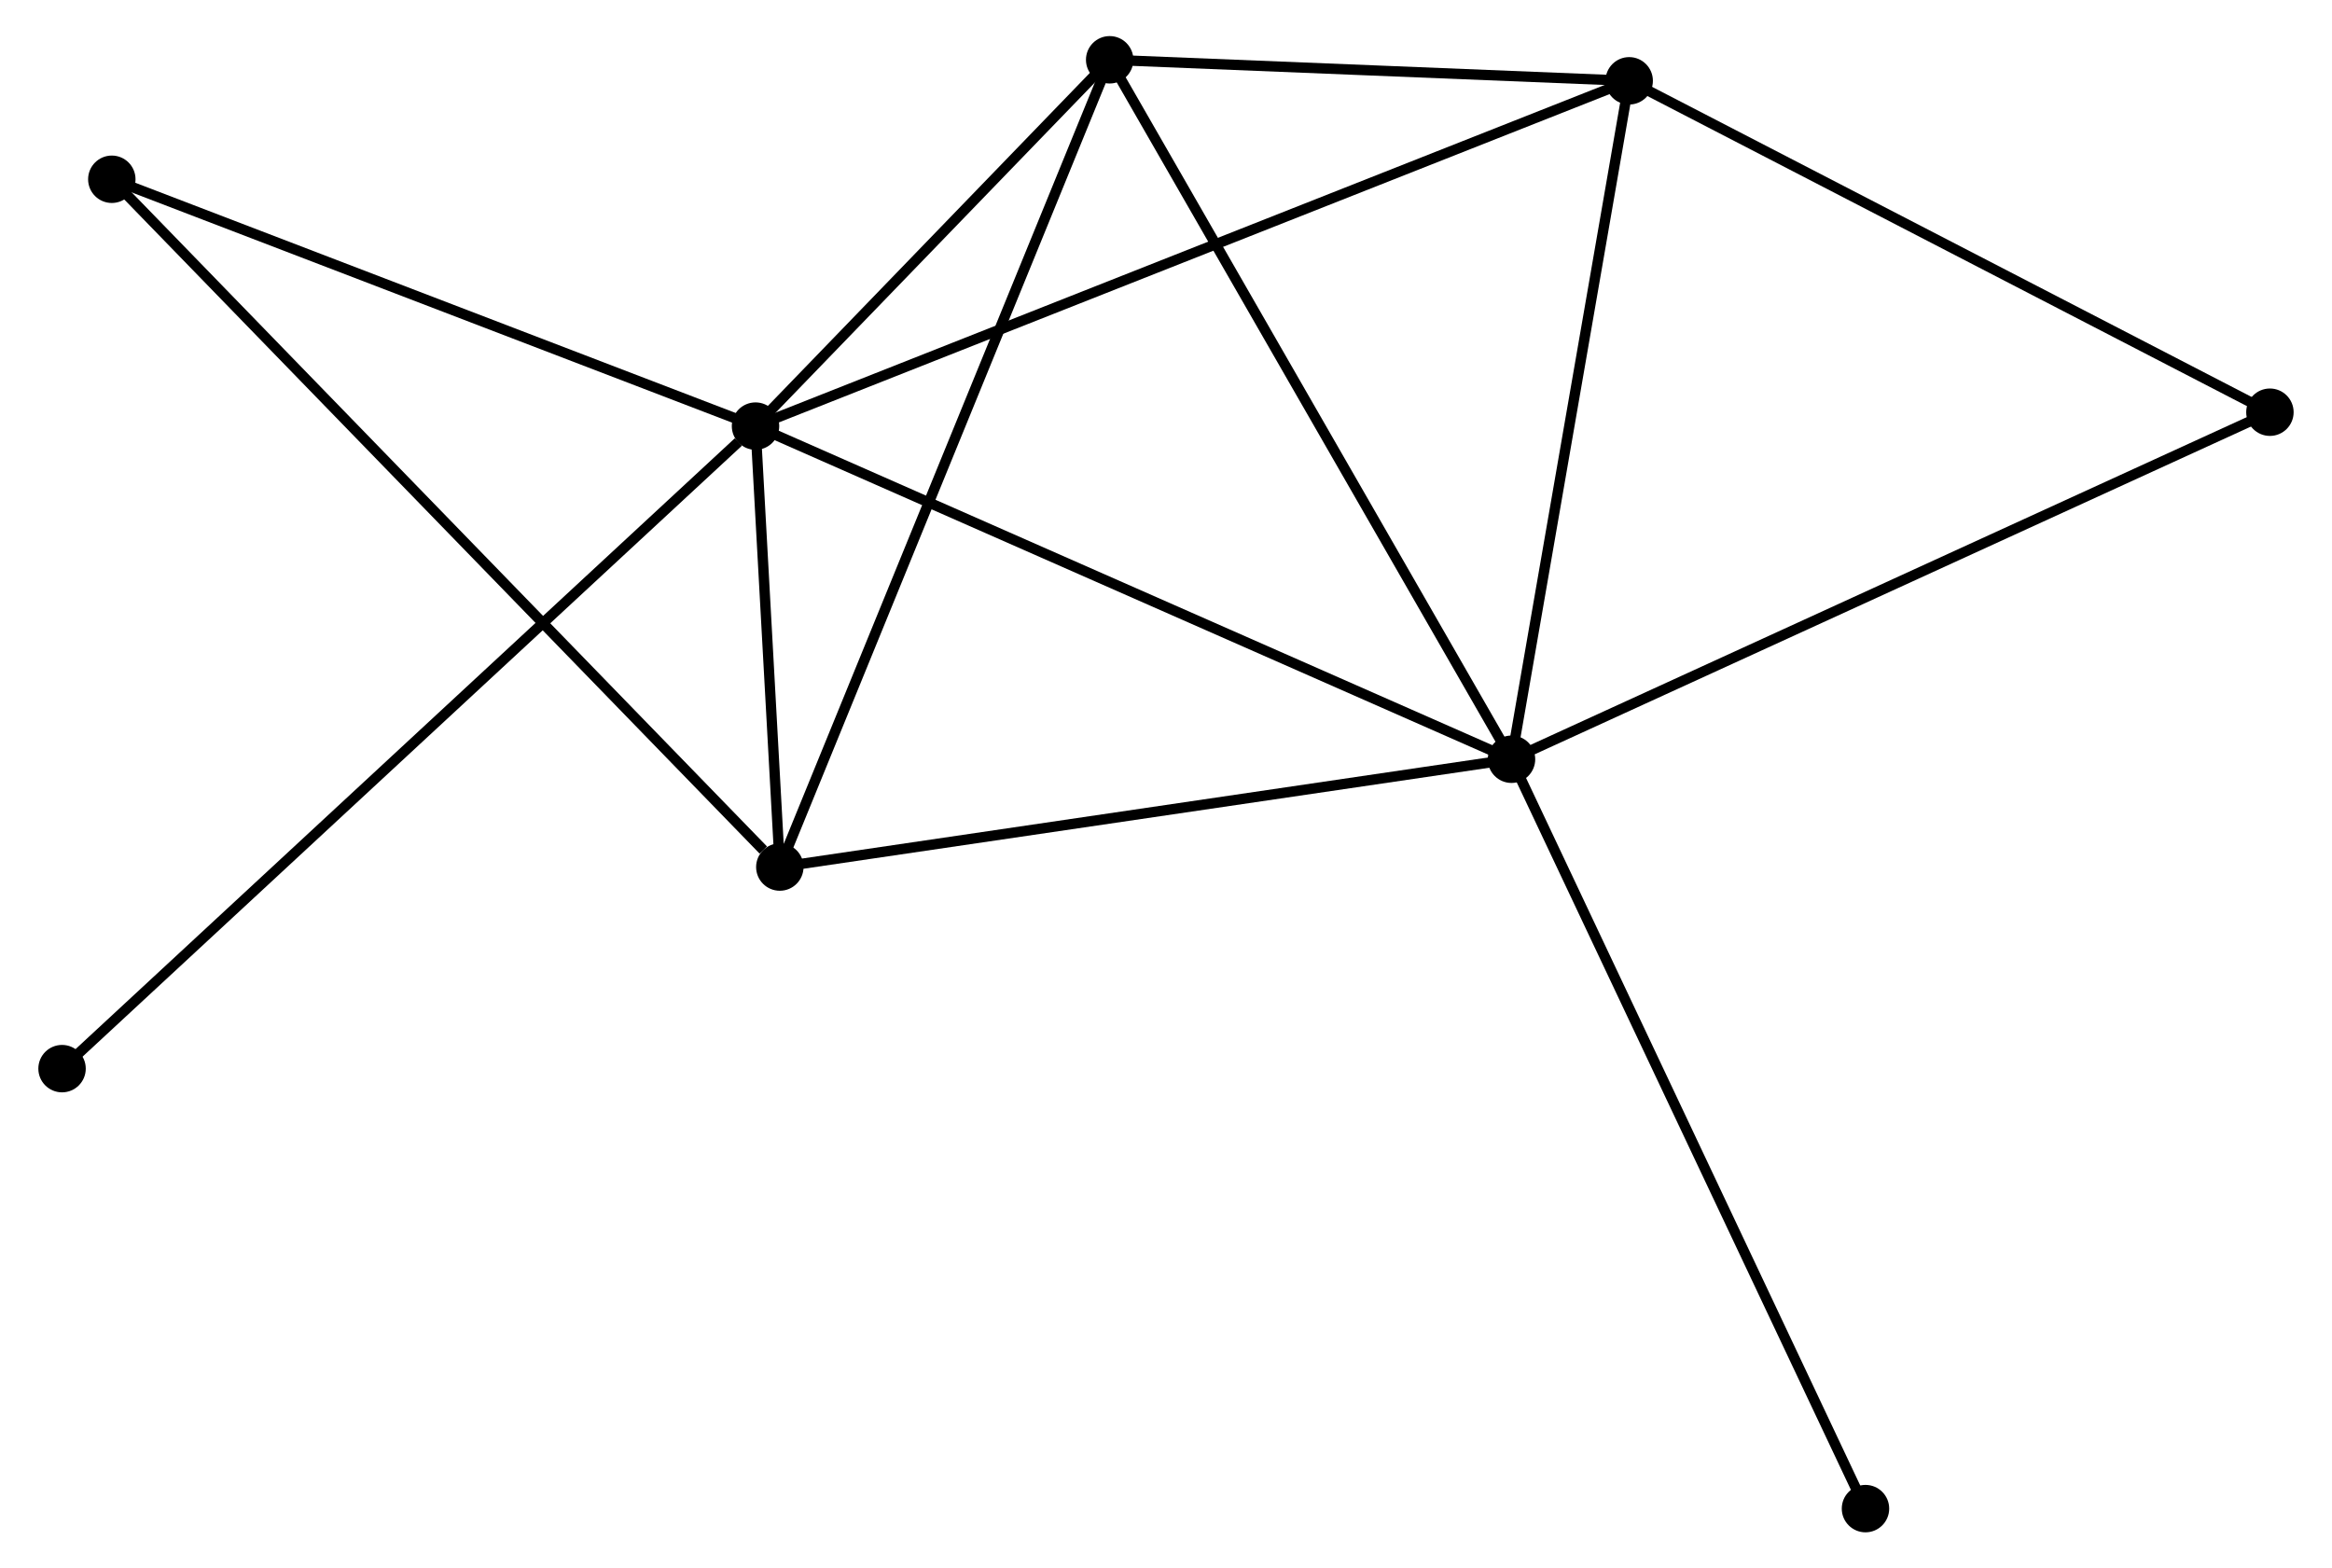 <?xml version="1.0" encoding="UTF-8" standalone="no"?>
<!DOCTYPE svg PUBLIC "-//W3C//DTD SVG 1.1//EN"
 "http://www.w3.org/Graphics/SVG/1.1/DTD/svg11.dtd">
<!-- Generated by graphviz version 2.36.0 (20140111.2315)
 -->
<!-- Title: %3 Pages: 1 -->
<svg width="226pt" height="152pt"
 viewBox="0.00 0.00 225.77 152.14" xmlns="http://www.w3.org/2000/svg" xmlns:xlink="http://www.w3.org/1999/xlink">
<g id="graph0" class="graph" transform="scale(1 1) rotate(0) translate(4 148.142)">
<title>%3</title>
<!-- 0 -->
<g id="node1" class="node"><title>0</title>
<ellipse fill="black" stroke="black" cx="69.067" cy="-106.808" rx="1.8" ry="1.8"/>
</g>
<!-- 1 -->
<g id="node2" class="node"><title>1</title>
<ellipse fill="black" stroke="black" cx="142.4" cy="-74.492" rx="1.8" ry="1.8"/>
</g>
<!-- 0&#45;&#45;1 -->
<g id="edge1" class="edge"><title>0&#45;&#45;1</title>
<path fill="none" stroke="black" d="M70.879,-106.009C81.025,-101.538 130.671,-79.66 140.651,-75.262"/>
</g>
<!-- 2 -->
<g id="node3" class="node"><title>2</title>
<ellipse fill="black" stroke="black" cx="71.425" cy="-64.035" rx="1.8" ry="1.8"/>
</g>
<!-- 0&#45;&#45;2 -->
<g id="edge2" class="edge"><title>0&#45;&#45;2</title>
<path fill="none" stroke="black" d="M69.168,-104.97C69.549,-98.062 70.894,-73.669 71.305,-66.215"/>
</g>
<!-- 3 -->
<g id="node4" class="node"><title>3</title>
<ellipse fill="black" stroke="black" cx="153.815" cy="-140.303" rx="1.8" ry="1.8"/>
</g>
<!-- 0&#45;&#45;3 -->
<g id="edge3" class="edge"><title>0&#45;&#45;3</title>
<path fill="none" stroke="black" d="M70.837,-107.507C81.866,-111.866 141.054,-135.259 152.054,-139.607"/>
</g>
<!-- 4 -->
<g id="node5" class="node"><title>4</title>
<ellipse fill="black" stroke="black" cx="103.421" cy="-142.342" rx="1.8" ry="1.8"/>
</g>
<!-- 0&#45;&#45;4 -->
<g id="edge4" class="edge"><title>0&#45;&#45;4</title>
<path fill="none" stroke="black" d="M70.543,-108.335C76.194,-114.18 96.414,-135.094 101.989,-140.86"/>
</g>
<!-- 5 -->
<g id="node6" class="node"><title>5</title>
<ellipse fill="black" stroke="black" cx="6.627" cy="-130.752" rx="1.8" ry="1.8"/>
</g>
<!-- 0&#45;&#45;5 -->
<g id="edge5" class="edge"><title>0&#45;&#45;5</title>
<path fill="none" stroke="black" d="M67.265,-107.498C58.148,-110.995 17.172,-126.708 8.318,-130.104"/>
</g>
<!-- 7 -->
<g id="node7" class="node"><title>7</title>
<ellipse fill="black" stroke="black" cx="1.8" cy="-44.48" rx="1.8" ry="1.8"/>
</g>
<!-- 0&#45;&#45;7 -->
<g id="edge6" class="edge"><title>0&#45;&#45;7</title>
<path fill="none" stroke="black" d="M67.404,-105.267C58.017,-96.569 11.764,-53.712 3.174,-45.753"/>
</g>
<!-- 1&#45;&#45;2 -->
<g id="edge7" class="edge"><title>1&#45;&#45;2</title>
<path fill="none" stroke="black" d="M140.353,-74.19C129.988,-72.663 83.411,-65.801 73.347,-64.319"/>
</g>
<!-- 1&#45;&#45;3 -->
<g id="edge8" class="edge"><title>1&#45;&#45;3</title>
<path fill="none" stroke="black" d="M142.729,-76.39C144.396,-86 151.887,-129.189 153.506,-138.521"/>
</g>
<!-- 1&#45;&#45;4 -->
<g id="edge9" class="edge"><title>1&#45;&#45;4</title>
<path fill="none" stroke="black" d="M141.437,-76.169C136.091,-85.474 110.113,-130.694 104.494,-140.474"/>
</g>
<!-- 6 -->
<g id="node8" class="node"><title>6</title>
<ellipse fill="black" stroke="black" cx="215.967" cy="-108.156" rx="1.8" ry="1.8"/>
</g>
<!-- 1&#45;&#45;6 -->
<g id="edge10" class="edge"><title>1&#45;&#45;6</title>
<path fill="none" stroke="black" d="M144.219,-75.324C154.397,-79.981 204.2,-102.771 214.212,-107.353"/>
</g>
<!-- 8 -->
<g id="node9" class="node"><title>8</title>
<ellipse fill="black" stroke="black" cx="176.736" cy="-1.8" rx="1.8" ry="1.8"/>
</g>
<!-- 1&#45;&#45;8 -->
<g id="edge11" class="edge"><title>1&#45;&#45;8</title>
<path fill="none" stroke="black" d="M143.249,-72.695C147.999,-62.638 171.245,-13.426 175.917,-3.534"/>
</g>
<!-- 2&#45;&#45;4 -->
<g id="edge12" class="edge"><title>2&#45;&#45;4</title>
<path fill="none" stroke="black" d="M72.216,-65.971C76.643,-76.805 98.304,-129.818 102.658,-140.474"/>
</g>
<!-- 2&#45;&#45;5 -->
<g id="edge13" class="edge"><title>2&#45;&#45;5</title>
<path fill="none" stroke="black" d="M69.823,-65.685C60.781,-74.995 16.226,-120.869 7.951,-129.389"/>
</g>
<!-- 3&#45;&#45;4 -->
<g id="edge14" class="edge"><title>3&#45;&#45;4</title>
<path fill="none" stroke="black" d="M151.649,-140.39C143.36,-140.726 113.701,-141.926 105.523,-142.257"/>
</g>
<!-- 3&#45;&#45;6 -->
<g id="edge15" class="edge"><title>3&#45;&#45;6</title>
<path fill="none" stroke="black" d="M155.608,-139.375C164.684,-134.681 205.47,-113.585 214.284,-109.026"/>
</g>
</g>
</svg>

